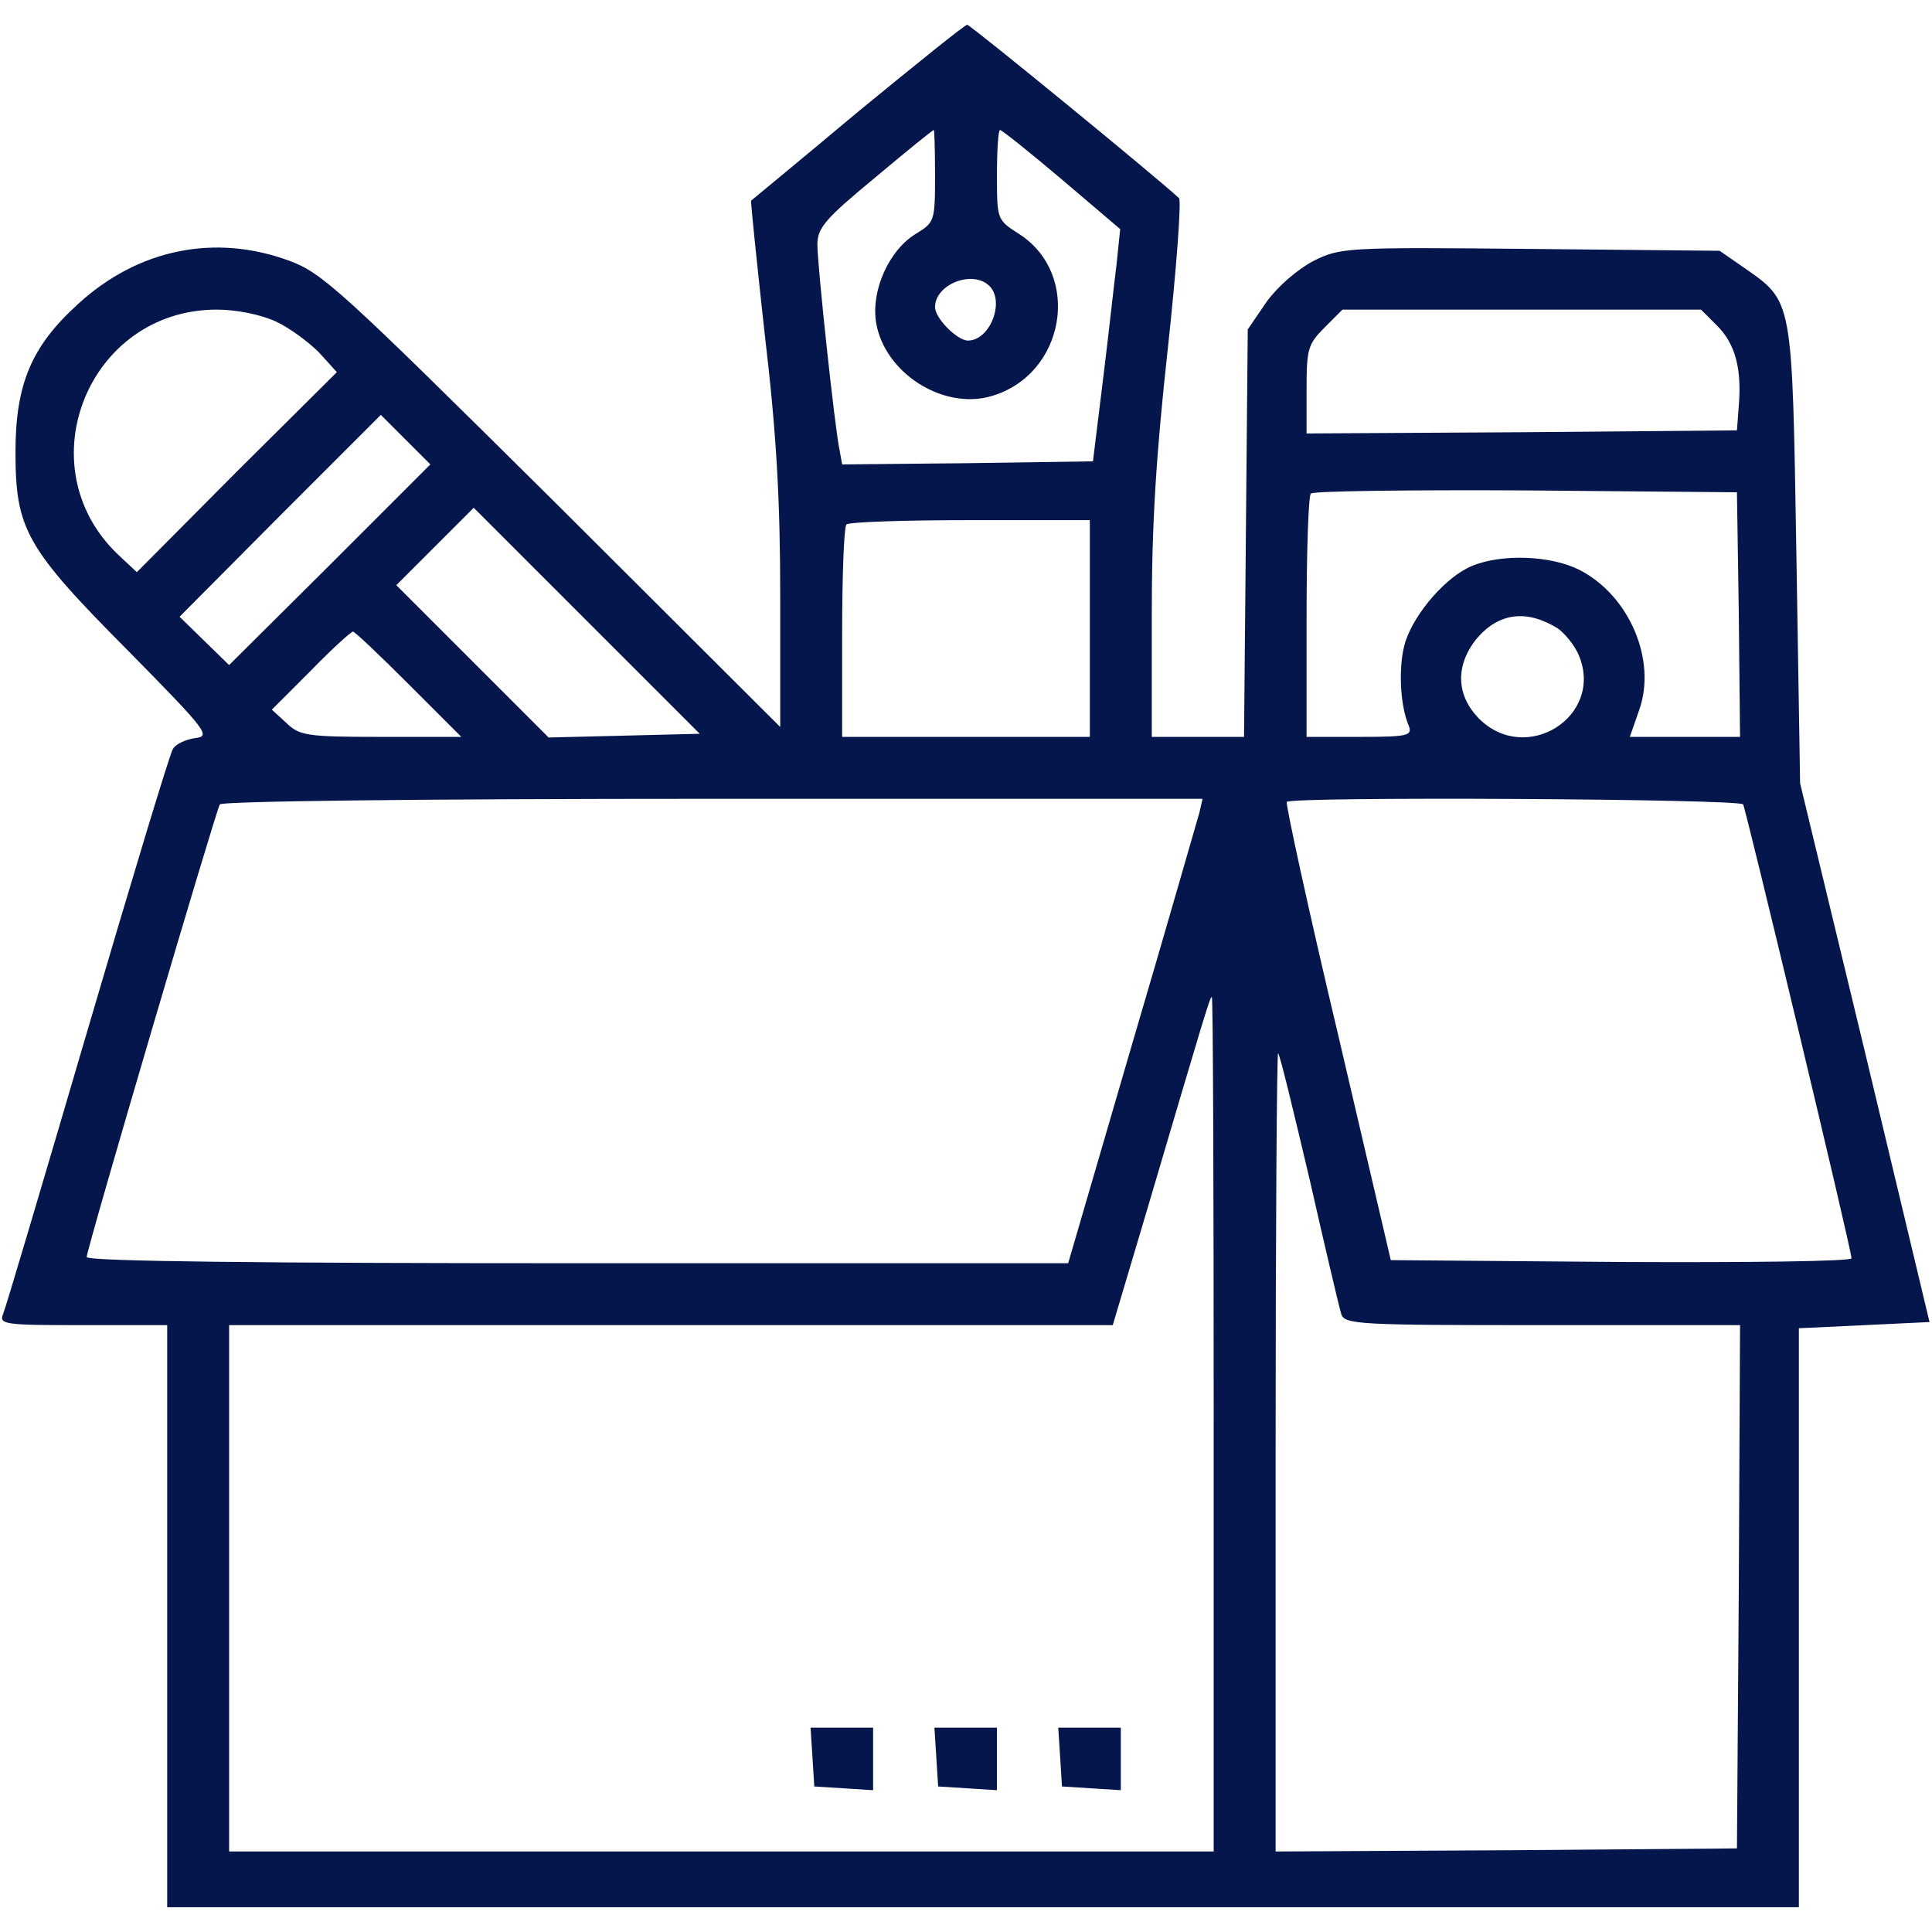 <?xml version="1.0" standalone="no"?>
<!DOCTYPE svg PUBLIC "-//W3C//DTD SVG 20010904//EN"
 "http://www.w3.org/TR/2001/REC-SVG-20010904/DTD/svg10.dtd">
<svg version="1.0" xmlns="http://www.w3.org/2000/svg"
 width="312pt" height="312pt" viewBox="0 0 312 312"
 preserveAspectRatio="xMidYMid meet">

<g transform="translate(0,312) scale(0.1,-0.1)"
fill="#05164d" stroke="none">
<path d="M1385 2939 c-93 -78 -171 -142 -172 -143 -1 -1 9 -98 22 -216 19
-160 25 -268 25 -425 l0 -209 -367 366 c-342 339 -372 367 -426 387 -120 44
-244 19 -341 -70 -75 -68 -101 -129 -101 -239 0 -125 17 -155 182 -321 128
-130 134 -138 108 -141 -15 -2 -32 -10 -36 -18 -5 -8 -67 -213 -138 -455 -71
-242 -132 -448 -136 -457 -7 -17 3 -18 129 -18 l136 0 0 -470 0 -470 1318 0
1317 0 0 467 0 468 106 5 105 5 -104 435 -105 435 -6 370 c-7 416 -5 407 -85
463 l-39 27 -306 3 c-301 3 -307 2 -351 -20 -26 -14 -57 -41 -75 -66 l-30 -44
-3 -329 -3 -329 -74 0 -75 0 0 198 c0 147 7 257 26 430 14 129 22 238 18 242
-34 32 -337 280 -342 280 -4 0 -83 -64 -177 -141z m125 -103 c0 -73 -1 -75
-30 -93 -44 -26 -74 -92 -65 -145 14 -80 107 -140 185 -118 120 34 148 196 46
262 -36 23 -36 23 -36 96 0 39 2 72 5 72 3 0 48 -36 100 -80 l94 -80 -6 -58
c-4 -31 -13 -115 -22 -187 l-16 -130 -202 -3 -203 -2 -4 22 c-8 37 -36 300
-36 333 0 27 13 42 93 108 50 42 93 77 95 77 1 0 2 -33 2 -74z m88 -178 c25
-25 1 -88 -35 -88 -17 0 -53 36 -53 54 0 37 61 61 88 34z m-1153 -57 c22 -10
53 -33 70 -50 l29 -32 -162 -161 -161 -162 -31 29 c-149 143 -47 395 160 395
32 0 71 -8 95 -19z m2328 -7 c29 -29 40 -69 35 -129 l-3 -40 -347 -3 -348 -2
0 71 c0 65 2 73 29 100 l29 29 290 0 289 0 26 -26z m-2240 -386 l-163 -162
-40 39 -40 39 162 163 163 163 40 -40 40 -40 -162 -162z m2275 -80 l2 -198
-89 0 -89 0 15 43 c29 81 -16 186 -97 227 -46 23 -125 26 -173 6 -41 -17 -91
-74 -107 -121 -12 -36 -10 -102 5 -137 6 -16 -1 -18 -79 -18 l-86 0 0 193 c0
107 3 197 7 200 4 4 160 6 347 5 l341 -3 3 -197z m-1800 -196 l-122 -3 -123
123 -123 123 62 62 63 63 182 -182 183 -183 -122 -3z m752 173 l0 -175 -200 0
-200 0 0 168 c0 93 3 172 7 175 3 4 93 7 200 7 l193 0 0 -175z m756 0 c11 -8
27 -27 34 -44 40 -98 -85 -177 -161 -102 -38 38 -39 87 -4 130 36 42 81 47
131 16z m-1856 -90 l85 -85 -130 0 c-119 0 -131 2 -152 22 l-24 22 63 63 c34
35 65 63 68 63 3 0 43 -38 90 -85z m1277 -207 c-4 -13 -52 -182 -109 -375
l-103 -353 -792 0 c-508 0 -793 3 -793 10 0 13 208 719 215 731 4 5 309 9 797
9 l790 0 -5 -22z m878 13 c5 -10 175 -719 175 -733 0 -5 -167 -7 -372 -6
l-372 3 -86 368 c-48 202 -84 369 -82 372 10 9 731 5 737 -4z m-855 -1001 l0
-690 -795 0 -795 0 0 425 0 425 714 0 713 0 53 178 c98 332 104 352 107 352 2
0 3 -310 3 -690z m155 395 c25 -110 48 -208 51 -217 5 -17 29 -18 325 -18
l319 0 -2 -422 -3 -423 -372 -3 -373 -2 0 647 c0 355 2 644 4 642 3 -2 25 -94
51 -204z"/>
<path d="M1312 283 l3 -48 48 -3 47 -3 0 50 0 51 -51 0 -50 0 3 -47z"/>
<path d="M1512 283 l3 -48 48 -3 47 -3 0 50 0 51 -51 0 -50 0 3 -47z"/>
<path d="M1712 283 l3 -48 48 -3 47 -3 0 50 0 51 -51 0 -50 0 3 -47z"/>
</g>
</svg>
